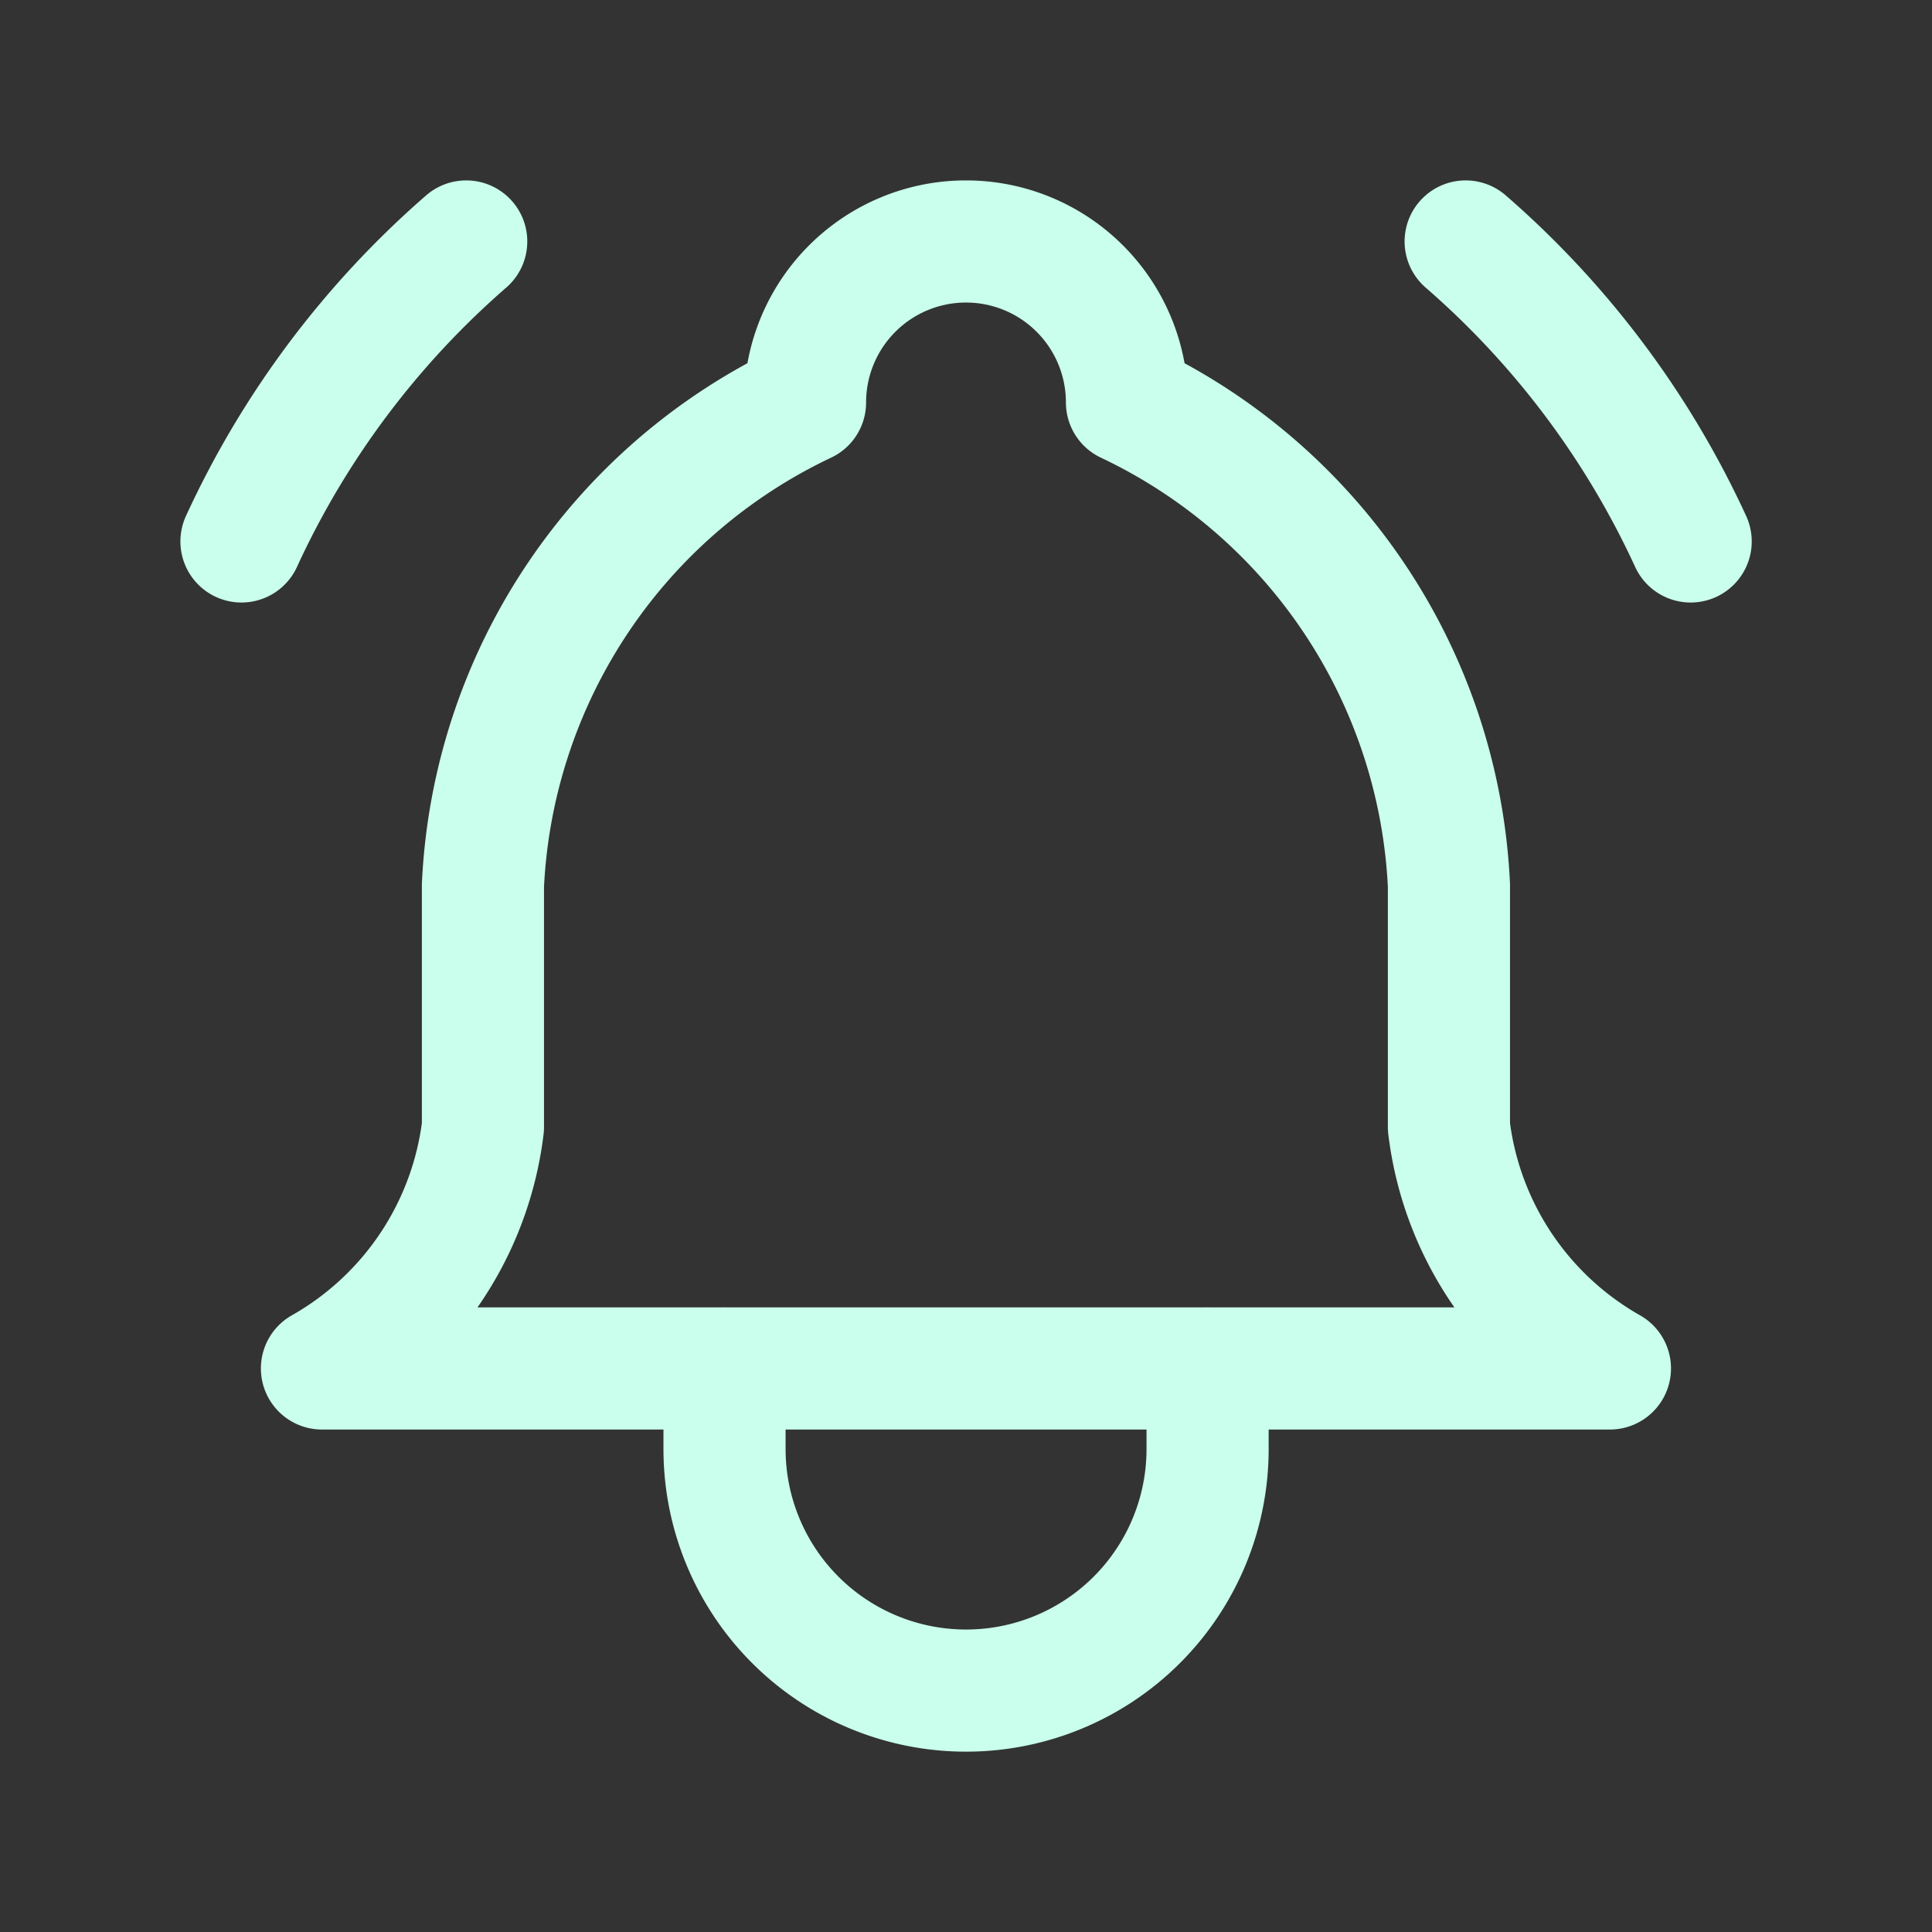 <svg id="Group_73" data-name="Group 73" xmlns="http://www.w3.org/2000/svg" width="15.818" height="15.818" viewBox="0 0 15.818 15.818">
  <rect x="0" y="0" width="15.818" height="15.818" fill="#333333" stroke="none"/>
  <path id="Path_36" data-name="Path 36" d="M0,0H15.818V15.818H0Z" fill="none"/>
  <path id="Path_37" data-name="Path 37" d="M7.955,4.318a1.318,1.318,0,1,1,2.636,0,4.614,4.614,0,0,1,2.636,3.955V10.25a2.636,2.636,0,0,0,1.318,1.977H4A2.636,2.636,0,0,0,5.318,10.25V8.273A4.614,4.614,0,0,1,7.955,4.318" transform="translate(-1.364 -1.023)" fill="none" stroke="#c9ffec" stroke-linecap="round" stroke-linejoin="round" stroke-width="1"/>
  <path id="Path_38" data-name="Path 38" d="M9,17v.659a1.977,1.977,0,0,0,3.955,0V17" transform="translate(-3.068 -5.795)" fill="none" stroke="#c9ffec" stroke-linecap="round" stroke-linejoin="round" stroke-width="1"/>
  <path id="Path_39" data-name="Path 39" d="M20.048,5.456A7.283,7.283,0,0,0,18.206,3" transform="translate(-6.206 -1.023)" fill="none" stroke="#c9ffec" stroke-linecap="round" stroke-linejoin="round" stroke-width="1"/>
  <path id="Path_40" data-name="Path 40" d="M3,5.456A7.283,7.283,0,0,1,4.84,3" transform="translate(-1.023 -1.023)" fill="none" stroke="#c9ffec" stroke-linecap="round" stroke-linejoin="round" stroke-width="1"/>
</svg>
